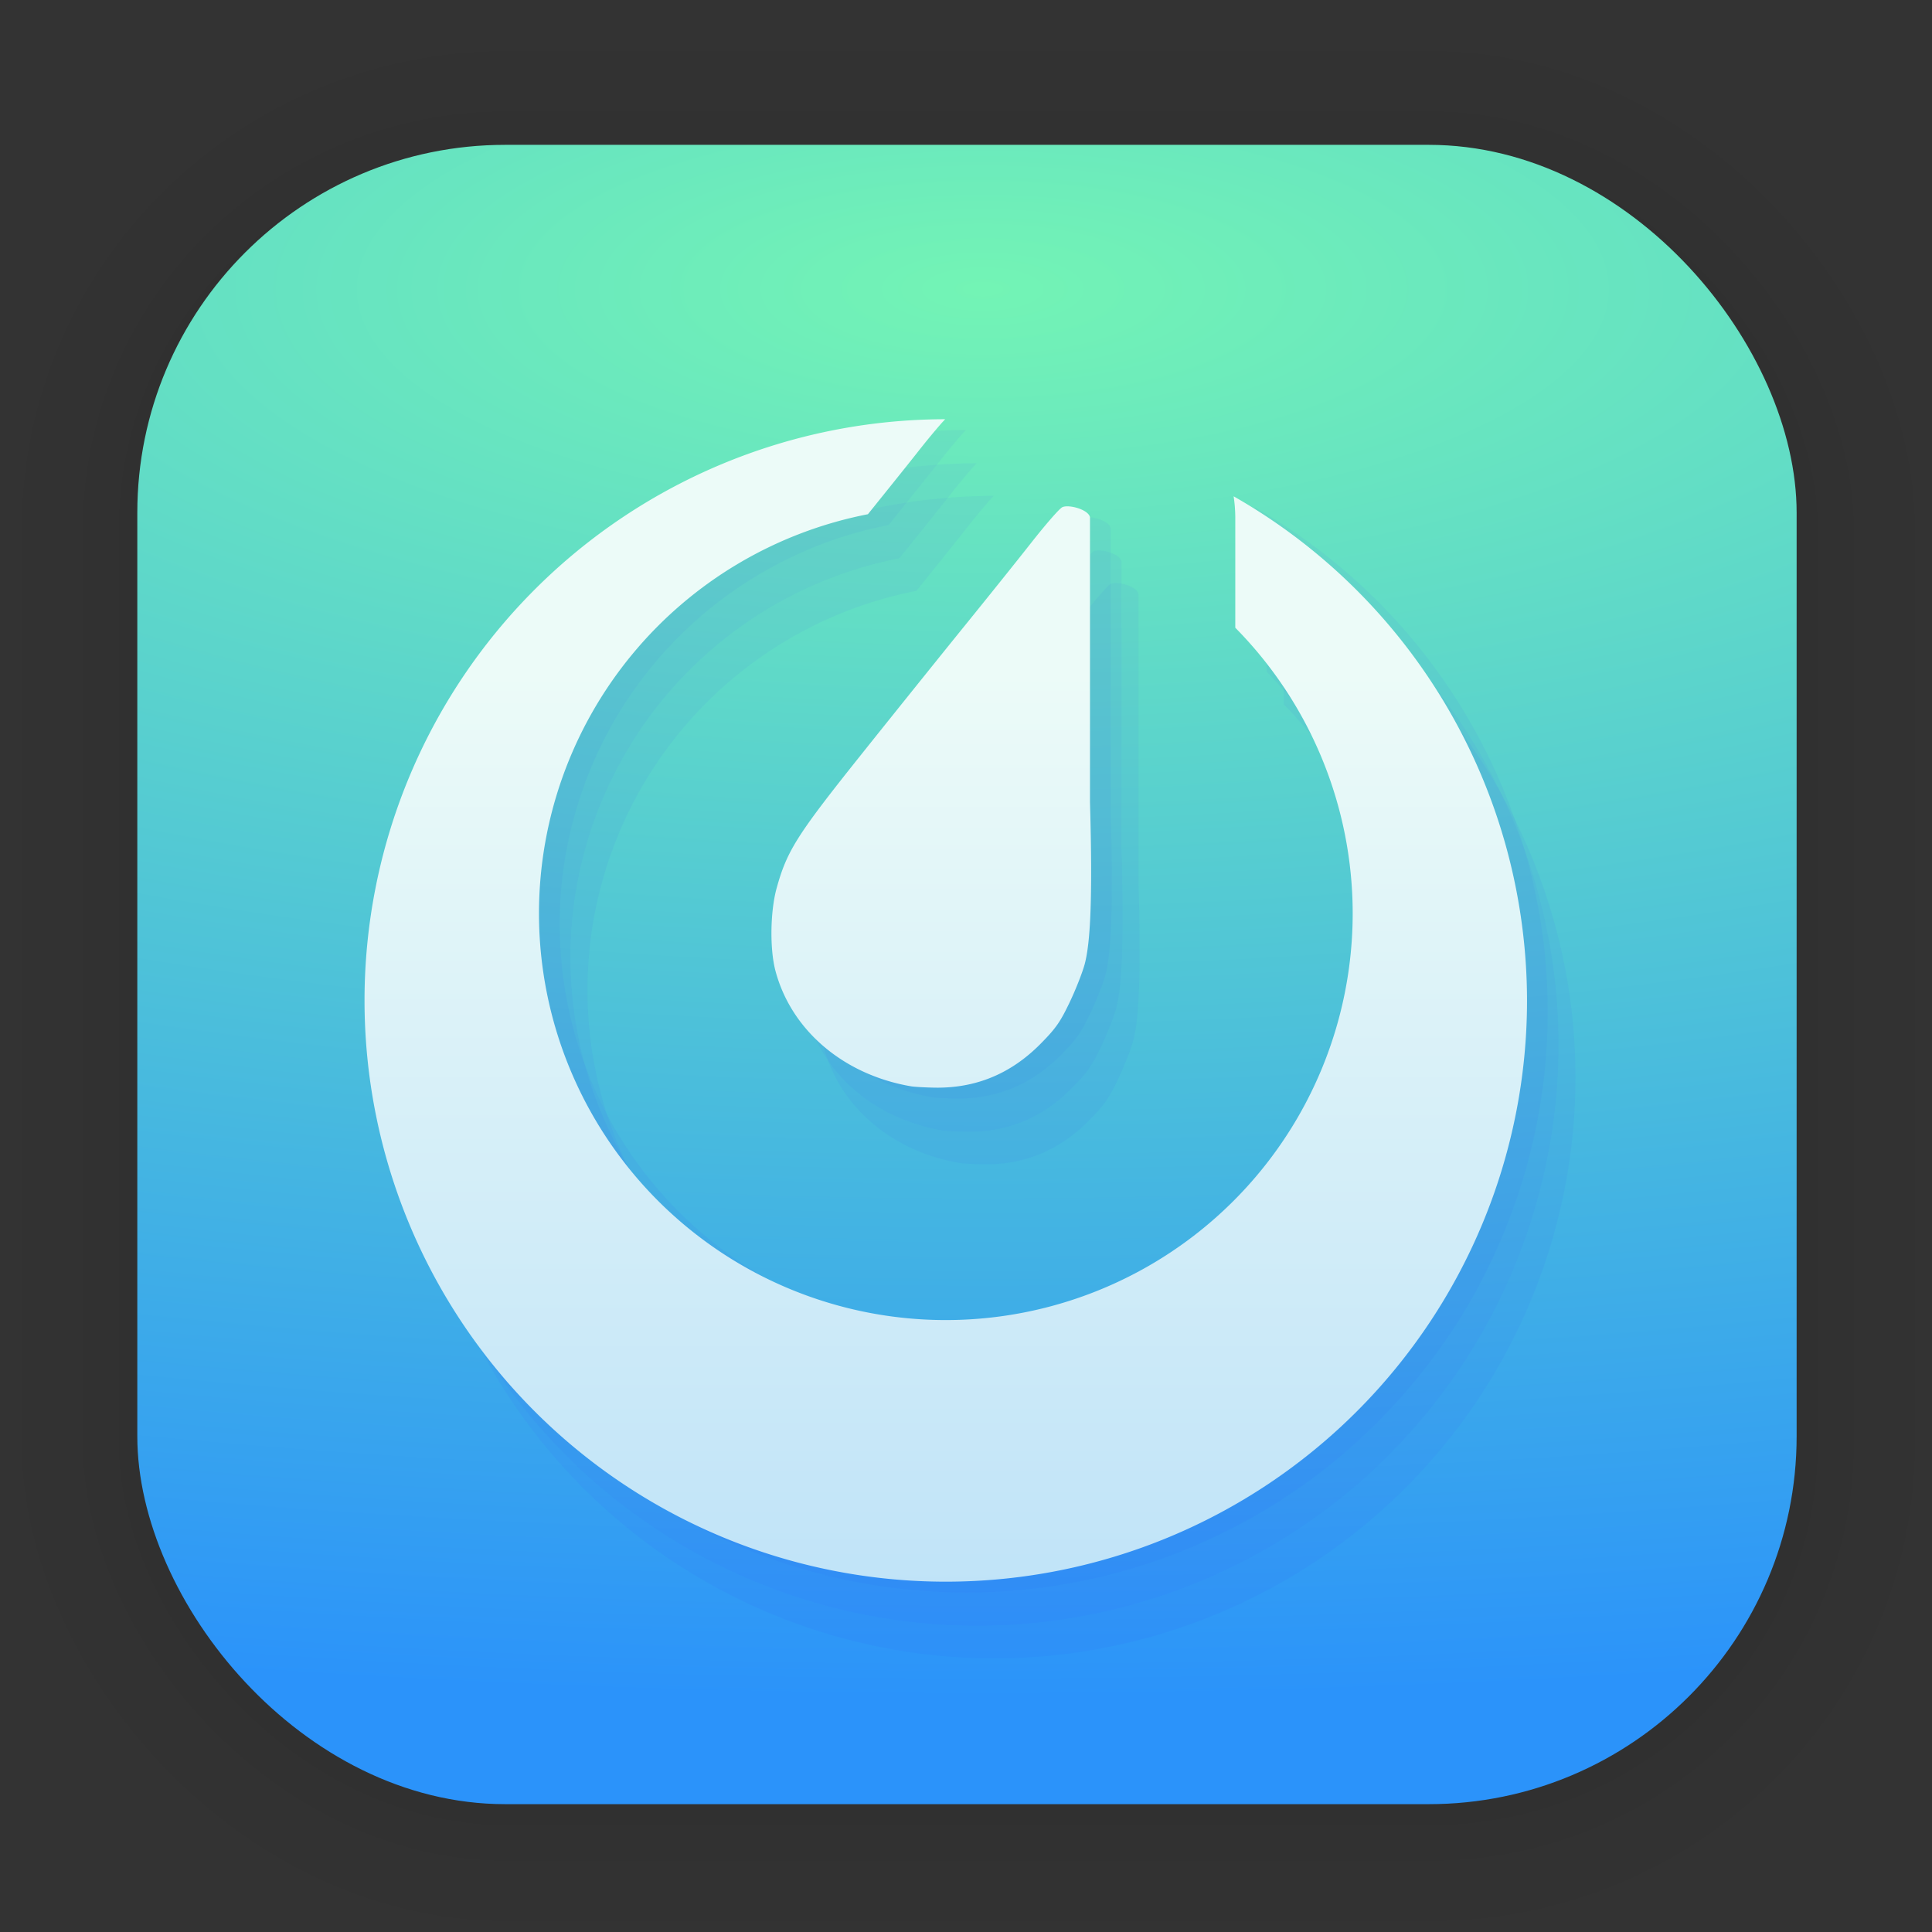 <?xml version="1.0" encoding="UTF-8" standalone="no"?>
<svg
   width="128"
   height="128"
   viewBox="0 0 33.867 33.867"
   version="1.1"
   id="svg1443"
   inkscape:version="1.1.2 (0a00cf5339, 2022-02-04)"
   sodipodi:docname="mattermost.svg"
   xmlns:inkscape="http://www.inkscape.org/namespaces/inkscape"
   xmlns:sodipodi="http://sodipodi.sourceforge.net/DTD/sodipodi-0.dtd"
   xmlns:xlink="http://www.w3.org/1999/xlink"
   xmlns="http://www.w3.org/2000/svg"
   xmlns:svg="http://www.w3.org/2000/svg"
   xmlns:rdf="http://www.w3.org/1999/02/22-rdf-syntax-ns#"
   xmlns:cc="http://creativecommons.org/ns#"
   xmlns:dc="http://purl.org/dc/elements/1.1/">
  <rect x="0" y="0" width="33.867" height="33.867" fill="#333333" stroke="none"/>
  <defs
     id="defs1437">
    <linearGradient
       inkscape:collect="always"
       id="linearGradient1111">
      <stop
         style="stop-color:#2b93fa;stop-opacity:1"
         offset="0"
         id="stop1107" />
      <stop
         style="stop-color:#ecfbf8;stop-opacity:1"
         offset="1"
         id="stop1109" />
    </linearGradient>
    <linearGradient
       inkscape:collect="always"
       id="linearGradient1997">
      <stop
         style="stop-color:#73f4b5;stop-opacity:1"
         offset="0"
         id="stop1993" />
      <stop
         style="stop-color:#2b93fa;stop-opacity:1"
         offset="1"
         id="stop1995" />
    </linearGradient>
    <filter
       color-interpolation-filters="sRGB"
       height="1.131"
       width="1.111"
       y="-0.066"
       x="-0.055"
       id="c-9">
      <feGaussianBlur
         id="feGaussianBlur1093"
         stdDeviation="1.106" />
    </filter>
    <linearGradient
       gradientUnits="userSpaceOnUse"
       gradientTransform="matrix(0.132,0,0,0.131,-32.379,1.087)"
       y2="269.49"
       y1="235.15"
       x2="657.65"
       x1="319.21"
       id="a-12">
      <stop
         id="stop1076"
         offset="0"
         stop-color="#e54c18" />
      <stop
         id="stop1078"
         offset="1"
         stop-color="#fec350" />
    </linearGradient>
    <radialGradient
       inkscape:collect="always"
       xlink:href="#linearGradient1997"
       id="radialGradient1999"
       cx="17.076"
       cy="4.628"
       fx="17.076"
       fy="4.628"
       r="14.544"
       gradientUnits="userSpaceOnUse"
       gradientTransform="matrix(4.728,0,0,1.7,-63.506,-2.794)" />
    <linearGradient
       inkscape:collect="always"
       xlink:href="#linearGradient1111"
       id="linearGradient1113"
       x1="19.493"
       y1="82.014"
       x2="19.493"
       y2="11.778"
       gradientUnits="userSpaceOnUse" />
  </defs>
  <sodipodi:namedview
     id="base"
     pagecolor="#ffffff"
     bordercolor="#666666"
     borderopacity="1.0"
     inkscape:pageopacity="0.0"
     inkscape:pageshadow="2"
     inkscape:zoom="1.4"
     inkscape:cx="-78.571428"
     inkscape:cy="-57.857142"
     inkscape:document-units="mm"
     inkscape:current-layer="layer1"
     inkscape:document-rotation="0"
     showgrid="false"
     units="px"
     inkscape:window-width="1920"
     inkscape:window-height="1033"
     inkscape:window-x="0"
     inkscape:window-y="24"
     inkscape:window-maximized="1"
     inkscape:pagecheckerboard="0" />
  <g
     inkscape:label="Capa 1"
     inkscape:groupmode="layer"
     id="layer1">
    <g
       style="opacity:0.188"
       transform="matrix(0.976,0,0,0.964,-65.737,-36.328)"
       id="g1702">
      <rect
         ry="6.61"
         rx="6.61"
         y="40.71"
         x="69.84"
         height="29.811"
         width="29.811"
         id="rect1634"
         style="fill:none;fill-opacity:1;stroke:#000000;stroke-width:0.1;stroke-linecap:round;stroke-linejoin:round;stroke-miterlimit:4;stroke-dasharray:none;stroke-opacity:0.02" />
      <rect
         style="fill:none;fill-opacity:1;stroke:#000000;stroke-width:0.2;stroke-linecap:round;stroke-linejoin:round;stroke-miterlimit:4;stroke-dasharray:none;stroke-opacity:0.02"
         id="rect1638"
         width="29.811"
         height="29.811"
         x="69.84"
         y="40.71"
         rx="6.61"
         ry="6.61" />
      <rect
         ry="6.61"
         rx="6.61"
         y="40.71"
         x="69.84"
         height="29.811"
         width="29.811"
         id="rect1640"
         style="fill:none;fill-opacity:1;stroke:#000000;stroke-width:0.3;stroke-linecap:round;stroke-linejoin:round;stroke-miterlimit:4;stroke-dasharray:none;stroke-opacity:0.02" />
      <rect
         style="fill:none;fill-opacity:1;stroke:#000000;stroke-width:0.4;stroke-linecap:round;stroke-linejoin:round;stroke-miterlimit:4;stroke-dasharray:none;stroke-opacity:0.02"
         id="rect1642"
         width="29.811"
         height="29.811"
         x="69.84"
         y="40.71"
         rx="6.61"
         ry="6.61" />
      <rect
         ry="6.61"
         rx="6.61"
         y="40.71"
         x="69.84"
         height="29.811"
         width="29.811"
         id="rect1644"
         style="fill:none;fill-opacity:1;stroke:#000000;stroke-width:0.5;stroke-linecap:round;stroke-linejoin:round;stroke-miterlimit:4;stroke-dasharray:none;stroke-opacity:0.02" />
      <rect
         style="fill:none;fill-opacity:1;stroke:#000000;stroke-width:0.6;stroke-linecap:round;stroke-linejoin:round;stroke-miterlimit:4;stroke-dasharray:none;stroke-opacity:0.02"
         id="rect1646"
         width="29.811"
         height="29.811"
         x="69.84"
         y="40.71"
         rx="6.61"
         ry="6.61" />
      <rect
         ry="6.61"
         rx="6.61"
         y="40.71"
         x="69.84"
         height="29.811"
         width="29.811"
         id="rect1648"
         style="fill:none;fill-opacity:1;stroke:#000000;stroke-width:0.7;stroke-linecap:round;stroke-linejoin:round;stroke-miterlimit:4;stroke-dasharray:none;stroke-opacity:0.02" />
      <rect
         style="fill:none;fill-opacity:1;stroke:#000000;stroke-width:0.8;stroke-linecap:round;stroke-linejoin:round;stroke-miterlimit:4;stroke-dasharray:none;stroke-opacity:0.02"
         id="rect1650"
         width="29.811"
         height="29.811"
         x="69.84"
         y="40.71"
         rx="6.61"
         ry="6.61" />
      <rect
         ry="6.61"
         rx="6.61"
         y="40.71"
         x="69.84"
         height="29.811"
         width="29.811"
         id="rect1652"
         style="fill:none;fill-opacity:1;stroke:#000000;stroke-width:1;stroke-linecap:round;stroke-linejoin:round;stroke-miterlimit:4;stroke-dasharray:none;stroke-opacity:0.02" />
      <rect
         style="fill:none;fill-opacity:1;stroke:#000000;stroke-width:1.2;stroke-linecap:round;stroke-linejoin:round;stroke-miterlimit:4;stroke-dasharray:none;stroke-opacity:0.02"
         id="rect1654"
         width="29.811"
         height="29.811"
         x="69.84"
         y="40.71"
         rx="6.61"
         ry="6.61" />
      <rect
         ry="6.61"
         rx="6.61"
         y="40.71"
         x="69.84"
         height="29.811"
         width="29.811"
         id="rect1656"
         style="fill:none;fill-opacity:1;stroke:#000000;stroke-width:1.4;stroke-linecap:round;stroke-linejoin:round;stroke-miterlimit:4;stroke-dasharray:none;stroke-opacity:0.02" />
      <rect
         style="fill:none;fill-opacity:1;stroke:#000000;stroke-width:1.6;stroke-linecap:round;stroke-linejoin:round;stroke-miterlimit:4;stroke-dasharray:none;stroke-opacity:0.02"
         id="rect1658"
         width="29.811"
         height="29.811"
         x="69.84"
         y="40.71"
         rx="6.61"
         ry="6.61" />
      <rect
         ry="6.61"
         rx="6.61"
         y="40.71"
         x="69.84"
         height="29.811"
         width="29.811"
         id="rect1660"
         style="fill:none;fill-opacity:1;stroke:#000000;stroke-width:1.8;stroke-linecap:round;stroke-linejoin:round;stroke-miterlimit:4;stroke-dasharray:none;stroke-opacity:0.02" />
      <rect
         style="fill:none;fill-opacity:1;stroke:#000000;stroke-width:2;stroke-linecap:round;stroke-linejoin:round;stroke-miterlimit:4;stroke-dasharray:none;stroke-opacity:0.02"
         id="rect1662"
         width="29.811"
         height="29.811"
         x="69.84"
         y="40.71"
         rx="6.61"
         ry="6.61" />
      <rect
         ry="6.61"
         rx="6.61"
         y="40.71"
         x="69.84"
         height="29.811"
         width="29.811"
         id="rect1664"
         style="fill:none;fill-opacity:1;stroke:#000000;stroke-width:2.2;stroke-linecap:round;stroke-linejoin:round;stroke-miterlimit:4;stroke-dasharray:none;stroke-opacity:0.02" />
      <rect
         style="fill:none;fill-opacity:1;stroke:#000000;stroke-width:2.6;stroke-linecap:round;stroke-linejoin:round;stroke-miterlimit:4;stroke-dasharray:none;stroke-opacity:0.02"
         id="rect1666"
         width="29.811"
         height="29.811"
         x="69.84"
         y="40.71"
         rx="6.61"
         ry="6.61" />
      <rect
         ry="6.61"
         rx="6.61"
         y="40.71"
         x="69.84"
         height="29.811"
         width="29.811"
         id="rect1668"
         style="fill:none;fill-opacity:1;stroke:#000000;stroke-width:3;stroke-linecap:round;stroke-linejoin:round;stroke-miterlimit:4;stroke-dasharray:none;stroke-opacity:0.02" />
      <rect
         style="fill:none;fill-opacity:1;stroke:#000000;stroke-width:3.4;stroke-linecap:round;stroke-linejoin:round;stroke-miterlimit:4;stroke-dasharray:none;stroke-opacity:0.02"
         id="rect1670"
         width="29.811"
         height="29.811"
         x="69.84"
         y="40.71"
         rx="6.61"
         ry="6.61" />
      <rect
         ry="6.61"
         rx="6.61"
         y="40.71"
         x="69.84"
         height="29.811"
         width="29.811"
         id="rect1672"
         style="fill:none;fill-opacity:1;stroke:#000000;stroke-width:3.8;stroke-linecap:round;stroke-linejoin:round;stroke-miterlimit:4;stroke-dasharray:none;stroke-opacity:0.02" />
      <rect
         style="fill:none;fill-opacity:1;stroke:#000000;stroke-width:4.2;stroke-linecap:round;stroke-linejoin:round;stroke-miterlimit:4;stroke-dasharray:none;stroke-opacity:0.02"
         id="rect1674"
         width="29.811"
         height="29.811"
         x="69.84"
         y="40.71"
         rx="6.61"
         ry="6.61" />
      <rect
         ry="6.61"
         rx="6.61"
         y="40.71"
         x="69.84"
         height="29.811"
         width="29.811"
         id="rect1676"
         style="fill:none;fill-opacity:1;stroke:#000000;stroke-width:4.6;stroke-linecap:round;stroke-linejoin:round;stroke-miterlimit:4;stroke-dasharray:none;stroke-opacity:0.02" />
      <rect
         style="fill:none;fill-opacity:1;stroke:#000000;stroke-width:5;stroke-linecap:round;stroke-linejoin:round;stroke-miterlimit:4;stroke-dasharray:none;stroke-opacity:0.02"
         id="rect1678"
         width="29.811"
         height="29.811"
         x="69.84"
         y="40.71"
         rx="6.61"
         ry="6.61" />
    </g>
    <rect
       ry="6.449"
       rx="6.449"
       y="2.539"
       x="2.407"
       height="29.087"
       width="29.087"
       id="rect849"
       style="fill:url(#radialGradient1999);fill-opacity:1;stroke-width:2.688;stroke-linecap:round;stroke-linejoin:round" />
    <g
       id="g4646"
       style="opacity:0.498">
      <path
         style="fill:#3626ff;fill-opacity:0.086;stroke-width:0.509"
         d="M 16.93,7.539 A 10.189,10.189 0 0 0 6.753,17.727 10.189,10.189 0 0 0 16.942,27.916 10.189,10.189 0 0 0 27.131,17.727 10.189,10.189 0 0 0 21.988,8.89 a 2.548,2.548 0 0 1 0.029,0.367 v 1.937 a 7.132,7.132 0 0 1 2.058,5.004 7.132,7.132 0 0 1 -7.132,7.132 7.132,7.132 0 0 1 -7.132,-7.132 7.132,7.132 0 0 1 5.766,-6.994 c 0.326,-0.405 0.691,-0.859 0.854,-1.066 0.149,-0.19 0.293,-0.366 0.434,-0.527 0.021,-0.024 0.046,-0.049 0.067,-0.073 z m 2.176,1.528 c -0.049,-0.004 -0.092,5.041e-4 -0.121,0.014 -0.052,0.024 -0.299,0.31 -0.552,0.632 -0.253,0.322 -0.805,1.01 -1.228,1.531 -0.422,0.522 -1.225,1.521 -1.781,2.218 -1.093,1.37 -1.267,1.646 -1.447,2.297 -0.112,0.406 -0.122,1.063 -0.022,1.444 0.275,1.045 1.195,1.829 2.382,2.03 0.054,0.009 0.24,0.02 0.413,0.023 0.719,0.011 1.331,-0.242 1.85,-0.765 0.273,-0.276 0.348,-0.384 0.516,-0.736 0.108,-0.227 0.226,-0.529 0.263,-0.671 0.095,-0.363 0.14,-1.112 0.091,-2.828 V 9.258 C 19.45,9.156 19.253,9.078 19.106,9.067 Z"
         id="path4385" />
      <path
         style="fill:#3626ff;fill-opacity:0.086;stroke-width:0.509"
         d="M 17.119,8.122 A 10.189,10.189 0 0 0 6.941,18.31 10.189,10.189 0 0 0 17.13,28.499 10.189,10.189 0 0 0 27.32,18.31 10.189,10.189 0 0 0 22.176,9.473 a 2.548,2.548 0 0 1 0.029,0.367 v 1.937 a 7.132,7.132 0 0 1 2.058,5.004 7.132,7.132 0 0 1 -7.132,7.132 7.132,7.132 0 0 1 -7.132,-7.132 7.132,7.132 0 0 1 5.766,-6.994 c 0.326,-0.405 0.691,-0.859 0.854,-1.066 0.149,-0.19 0.293,-0.366 0.434,-0.527 0.021,-0.024 0.046,-0.049 0.067,-0.073 z m 2.176,1.528 c -0.049,-0.004 -0.092,5.041e-4 -0.121,0.014 -0.052,0.024 -0.299,0.31 -0.552,0.632 -0.253,0.322 -0.805,1.01 -1.228,1.531 -0.422,0.522 -1.225,1.521 -1.781,2.218 -1.093,1.37 -1.267,1.646 -1.447,2.297 -0.112,0.406 -0.122,1.063 -0.022,1.444 0.275,1.045 1.195,1.829 2.382,2.03 0.054,0.009 0.24,0.02 0.413,0.023 0.719,0.011 1.331,-0.242 1.85,-0.765 0.273,-0.276 0.348,-0.384 0.516,-0.736 0.108,-0.227 0.226,-0.529 0.263,-0.671 0.095,-0.363 0.14,-1.112 0.091,-2.828 V 9.84 C 19.638,9.739 19.441,9.66 19.295,9.65 Z"
         id="path4639" />
      <path
         style="fill:#3626ff;fill-opacity:0.086;stroke-width:0.509"
         d="M 17.417,8.693 A 10.189,10.189 0 0 0 7.24,18.881 10.189,10.189 0 0 0 17.429,29.07 10.189,10.189 0 0 0 27.618,18.881 a 10.189,10.189 0 0 0 -5.143,-8.837 2.548,2.548 0 0 1 0.029,0.367 v 1.937 a 7.132,7.132 0 0 1 2.058,5.004 7.132,7.132 0 0 1 -7.132,7.132 7.132,7.132 0 0 1 -7.132,-7.132 7.132,7.132 0 0 1 5.766,-6.994 c 0.326,-0.405 0.691,-0.859 0.854,-1.066 0.149,-0.19 0.293,-0.366 0.434,-0.527 0.021,-0.024 0.046,-0.049 0.067,-0.073 z m 2.176,1.528 c -0.049,-0.004 -0.092,5.05e-4 -0.121,0.014 -0.052,0.024 -0.299,0.31 -0.552,0.632 -0.253,0.322 -0.805,1.01 -1.228,1.531 -0.422,0.522 -1.225,1.521 -1.781,2.218 -1.093,1.37 -1.267,1.646 -1.447,2.297 -0.112,0.406 -0.122,1.063 -0.022,1.444 0.275,1.045 1.195,1.829 2.382,2.03 0.054,0.009 0.24,0.02 0.413,0.023 0.719,0.011 1.331,-0.242 1.85,-0.765 0.273,-0.276 0.348,-0.384 0.516,-0.736 0.108,-0.227 0.226,-0.529 0.263,-0.671 0.095,-0.363 0.14,-1.112 0.091,-2.828 v -4.998 c -0.019,-0.101 -0.217,-0.18 -0.363,-0.19 z"
         id="path4641" />
    </g>
    <path
       style="fill:url(#linearGradient1113);stroke-width:0.509;fill-opacity:1"
       d="M 16.567,7.349 A 10.189,10.189 0 0 0 6.39,17.537 10.189,10.189 0 0 0 16.579,27.726 10.189,10.189 0 0 0 26.768,17.537 10.189,10.189 0 0 0 21.625,8.7 a 2.548,2.548 0 0 1 0.029,0.367 v 1.937 a 7.132,7.132 0 0 1 2.058,5.004 7.132,7.132 0 0 1 -7.132,7.132 7.132,7.132 0 0 1 -7.132,-7.132 7.132,7.132 0 0 1 5.766,-6.994 c 0.326,-0.405 0.691,-0.859 0.854,-1.066 0.149,-0.19 0.293,-0.366 0.434,-0.527 0.021,-0.024 0.046,-0.049 0.067,-0.073 z m 2.176,1.528 c -0.049,-0.004 -0.092,5.041e-4 -0.121,0.014 -0.052,0.024 -0.299,0.31 -0.552,0.632 -0.253,0.322 -0.805,1.01 -1.228,1.531 -0.422,0.522 -1.225,1.521 -1.781,2.218 -1.093,1.37 -1.267,1.646 -1.447,2.297 -0.112,0.406 -0.122,1.063 -0.022,1.444 0.275,1.045 1.195,1.829 2.382,2.03 0.054,0.009 0.24,0.02 0.413,0.023 0.719,0.011 1.331,-0.242 1.85,-0.765 0.273,-0.276 0.348,-0.384 0.516,-0.736 0.108,-0.227 0.226,-0.529 0.263,-0.671 0.095,-0.363 0.14,-1.112 0.091,-2.828 V 9.067 C 19.087,8.966 18.89,8.888 18.743,8.877 Z"
       id="path8" />
  </g>
</svg>

